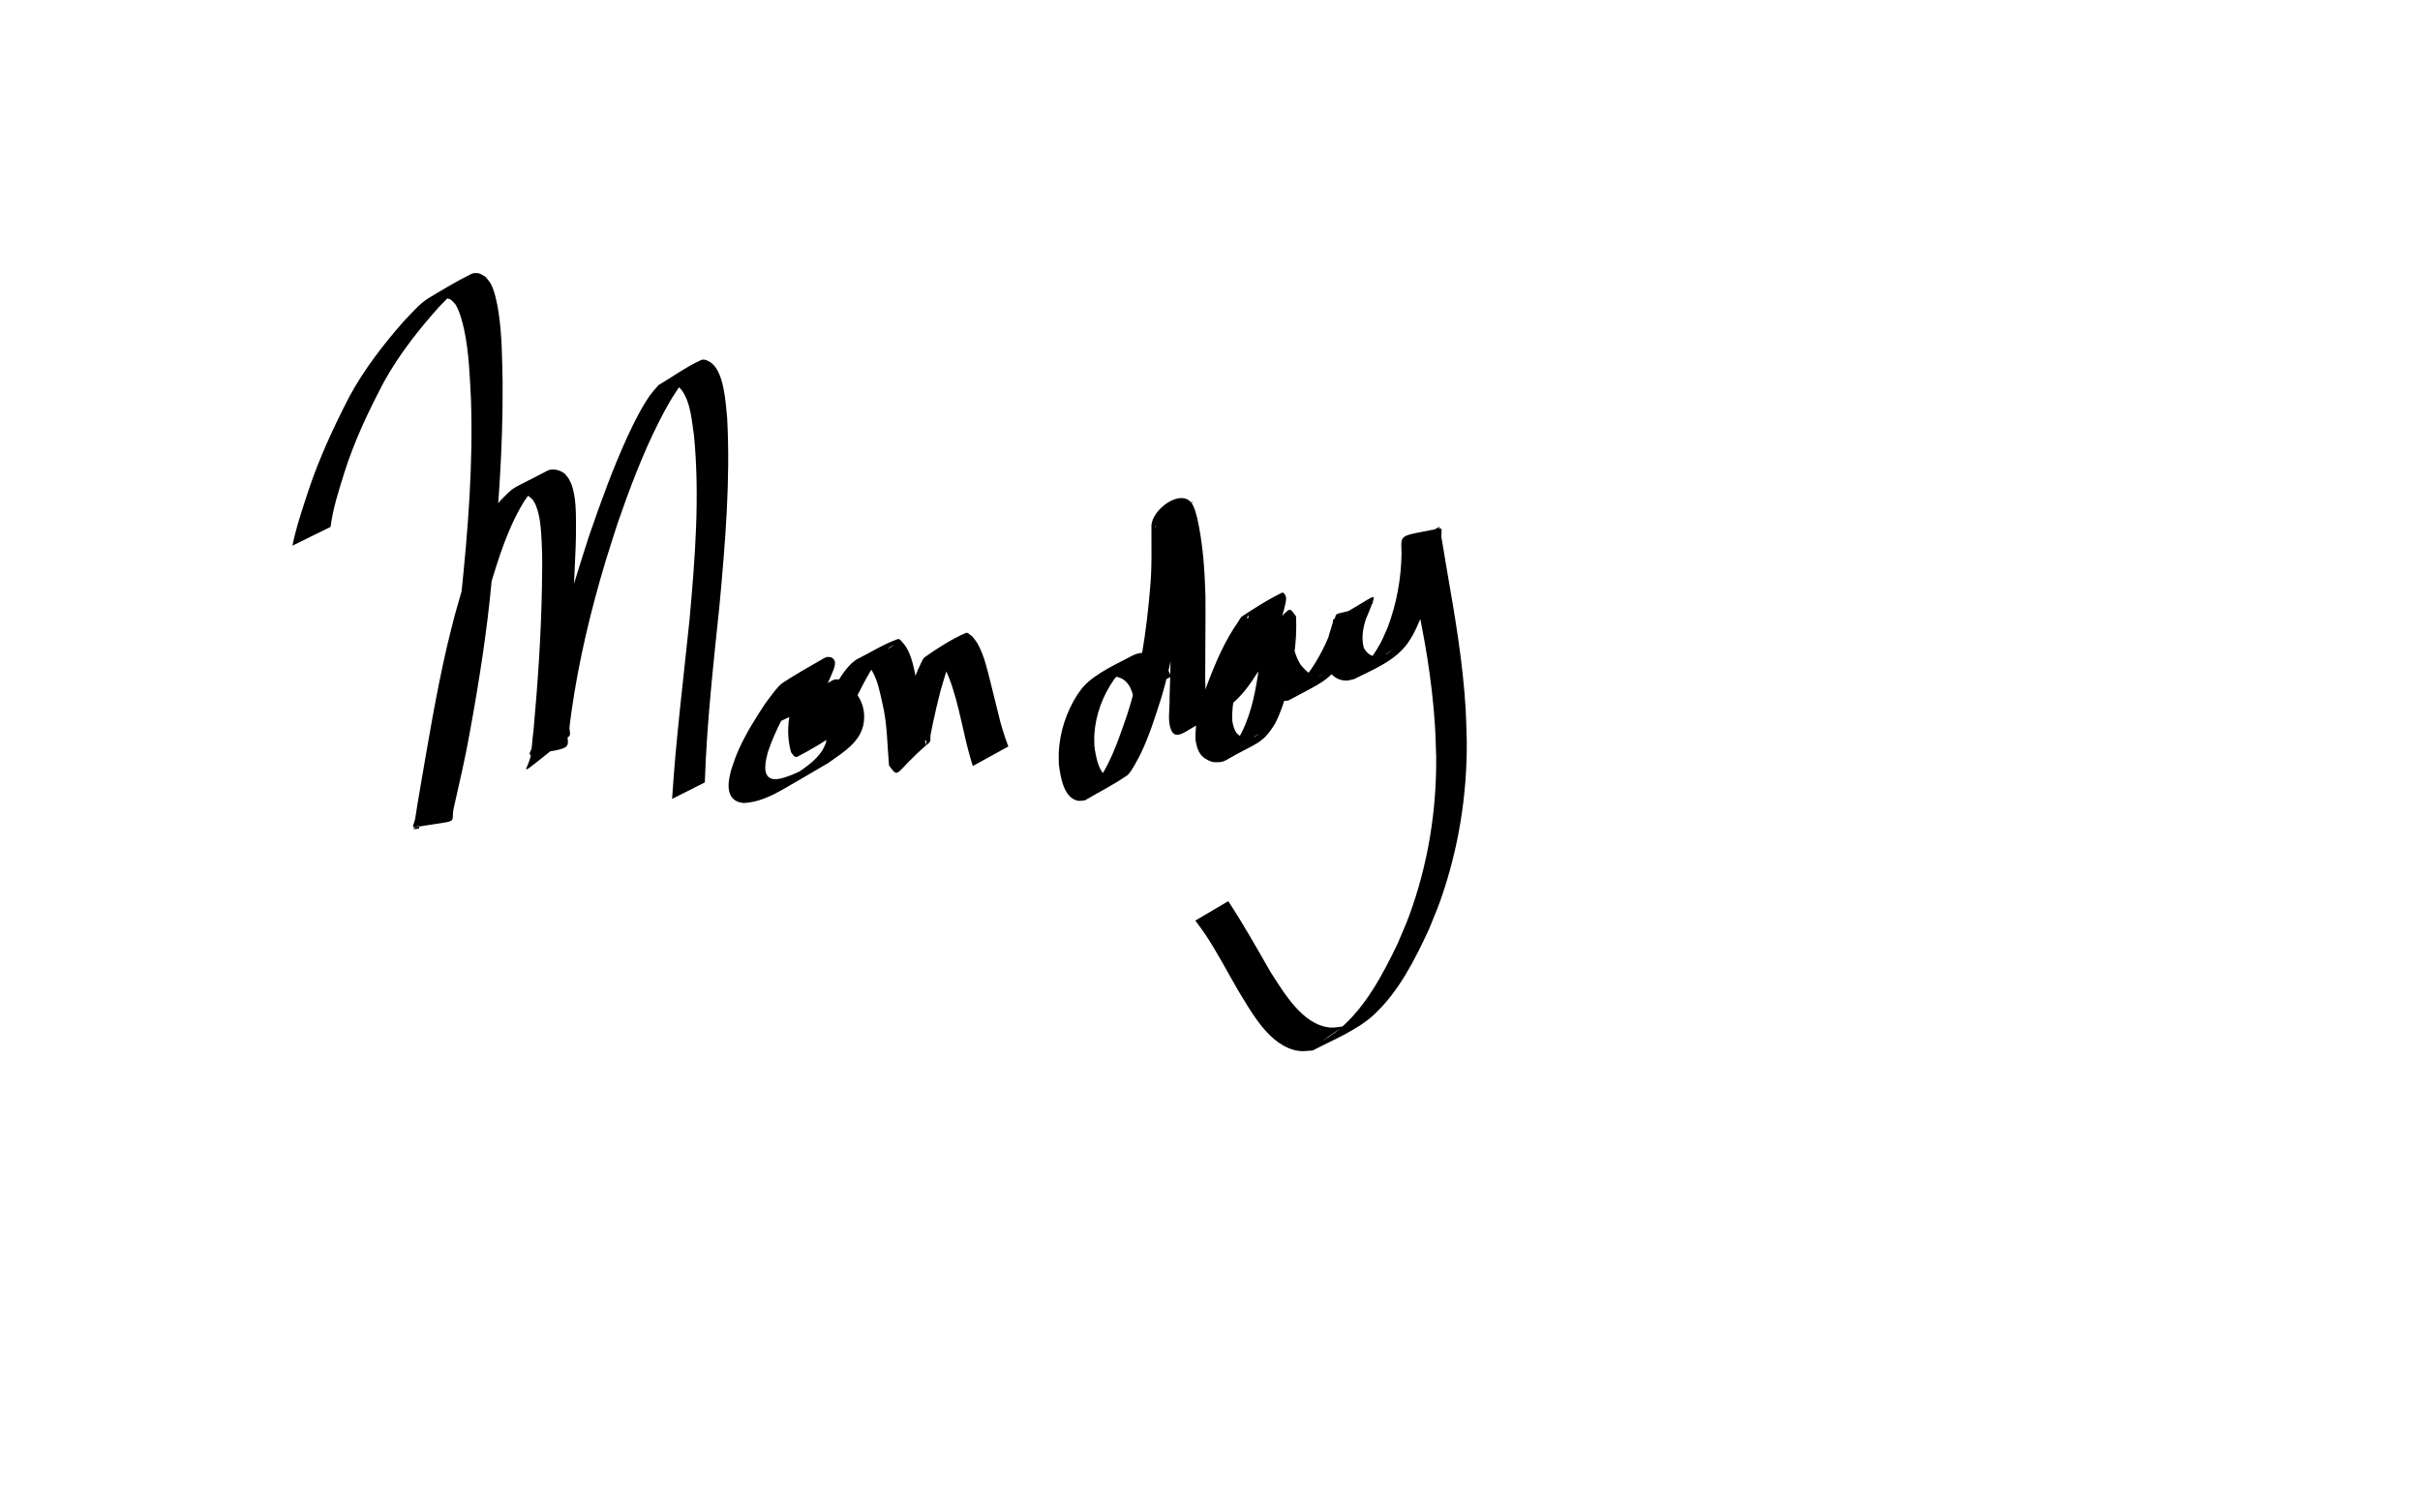 <?xml version="1.0" encoding="UTF-8" standalone="no"?>
<svg
   xmlns:dc="http://purl.org/dc/elements/1.1/"
   xmlns:cc="http://creativecommons.org/ns#"
   xmlns:rdf="http://www.w3.org/1999/02/22-rdf-syntax-ns#"
   xmlns:svg="http://www.w3.org/2000/svg"
   xmlns="http://www.w3.org/2000/svg"
   version="1.1"
   id="svg2"
   viewBox="0 0 1440 900"
   height="900"
   width="1440">
  <defs
     id="defs4" />
  <g
     transform="translate(0,-152.362)"
     id="layer1">
    <path
       d="m 173.992,477.082 c 2.347,-11.395 6.112,-22.418 9.755,-33.445 6.349,-19.007 14.833,-37.183 23.986,-54.975 8.749,-16.247 20.026,-30.852 32.132,-44.699 4.904,-4.907 9.411,-10.773 15.47,-14.398 8.254,-4.938 16.494,-9.944 25.12,-14.199 1.32,-0.651 2.958,-0.649 4.4,-0.36 1.468,0.294 2.665,1.363 3.998,2.045 1.106,1.468 2.475,2.77 3.317,4.403 2.24,4.344 3.669,11.506 4.383,16.048 2.206,14.048 2.225,28.284 2.522,42.459 0.295,39.165 -2.73,78.255 -6.443,117.214 -2.792,30.74 -7.627,61.222 -13.187,91.565 -2.604,14.798 -6.08,29.415 -9.37,44.069 -2.439,10.526 5.371,7.002 -23.636,11.854 -1.616,0.27 0.336,-3.261 0.564,-4.883 0.714,-5.062 2.318,-14.277 3.088,-18.835 4.843,-28.06 9.463,-56.19 15.886,-83.945 1.398,-6.041 2.99,-12.036 4.485,-18.054 5.376,-18.471 10.026,-37.441 18.52,-54.82 3.252,-6.654 4.439,-7.897 8.443,-13.533 9.845,-9.996 5.2,-5.945 28.312,-18.148 2.952,-1.558 7.652,-0.374 10.08,1.633 0.962,0.795 1.624,1.897 2.435,2.845 0.652,1.357 1.471,2.646 1.957,4.071 2.562,7.511 2.481,16.109 2.527,23.913 0.058,9.859 -0.35,16.28 -0.778,26.293 -1.298,28.709 -3.09,57.393 -4.318,86.104 -0.086,2.758 -0.235,5.514 -0.259,8.273 -0.109,12.711 6.228,11.264 -21.569,15.884 -1.952,0.324 0.969,-3.838 1.406,-5.767 0.718,-3.168 1.373,-6.35 2.059,-9.525 7.719,-38.956 18.995,-77.024 31.192,-114.772 6.927,-20.062 14.112,-40.097 22.986,-59.4 3.442,-7.487 8.183,-17.014 13.005,-23.976 1.603,-2.314 3.592,-4.335 5.388,-6.503 8.44,-4.969 16.41,-10.841 25.319,-14.908 1.578,-0.72 3.601,0.152 5.102,1.021 8.815,5.102 9.532,25.228 10.436,33.664 1.973,37.089 -1.175,74.208 -4.56,111.119 -3.644,35.122 -7.584,70.223 -8.753,105.532 0,0 -19.46,9.797 -19.46,9.797 l 0,0 c 2.254,-35.59 6.694,-70.966 10.345,-106.429 3.295,-36.41 6.205,-73.128 2.69,-109.64 -1.327,-8.633 -1.859,-19.536 -7.218,-27.005 -0.874,-1.218 -2.043,-2.343 -3.432,-2.908 -1.196,-0.487 -4.86,0.767 -3.873,-0.065 4.448,-3.751 9.895,-6.125 14.843,-9.187 -2.135,2.18 -4.498,4.16 -6.406,6.541 -5.652,7.055 -10.89,16.554 -14.868,24.454 -9.693,19.251 -17.309,39.464 -24.367,59.799 -2.419,7.611 -4.951,15.188 -7.257,22.834 -8.878,29.434 -16.049,59.451 -20.373,89.905 -0.381,3.013 -0.828,6.018 -1.142,9.039 -0.191,1.832 1.071,4.369 -0.373,5.512 -35.294,27.969 -23.953,20.521 -22.617,10.955 0.654,-4.687 0.864,-9.43 1.537,-14.114 2.614,-28.732 4.58,-57.529 5.068,-86.384 0.119,-10.312 0.354,-15.554 -0.15,-25.613 -0.365,-7.292 -0.708,-15.382 -3.454,-22.282 -0.473,-1.189 -1.226,-2.247 -1.839,-3.371 -2.251,-2.256 -3.777,-3.525 -7.221,-2.971 -1.094,0.176 -4.091,1.612 -3.17,0.996 26.22,-17.547 19.758,-12.554 12.553,-6.579 -4.537,5.521 -6.022,6.882 -9.729,13.543 -9.603,17.257 -14.844,36.548 -20.522,55.314 -1.535,6.01 -3.192,11.991 -4.606,18.031 -6.385,27.27 -10.539,55.02 -13.912,82.803 -0.697,6.731 -1.298,11.373 -1.599,17.906 -0.065,1.417 1.125,3.425 -0.025,4.256 -7.039,5.087 -15.414,8.018 -22.944,12.345 -0.819,0.471 7.06,0.511 1.983,-2.024 4.589,-14.787 8.495,-29.779 11.583,-44.954 6.331,-30.52 11.865,-61.216 15.031,-92.25 4.037,-38.701 7.129,-77.612 5.767,-116.556 -0.728,-13.788 -1.175,-27.601 -4.062,-41.157 -0.849,-3.986 -2.603,-10.729 -4.882,-14.53 -0.749,-1.249 -1.951,-2.162 -2.927,-3.242 -1.059,-0.33 -2.068,-0.961 -3.177,-0.989 -5.605,-0.14 -26.054,12.843 12.435,-8.99 1.834,-1.04 -3.555,2.28 -5.21,3.586 -4.346,3.433 -7.215,6.631 -11.105,10.601 -12.267,13.699 -23.659,28.19 -32.635,44.304 -9.27,17.528 -17.826,35.492 -23.796,54.448 -3.254,10.59 -6.795,21.199 -8.178,32.236 0,0 -22.711,11.169 -22.711,11.169 z"
       id="path3403"
       style="fill:#000000;fill-opacity:1;fill-rule:nonzero;stroke:none;stroke-width:1px;stroke-linecap:butt;stroke-linejoin:miter;stroke-opacity:1" />
    <path
       d="m 463.738,581.812 c 2.594,-5.118 5.223,-10.199 7.553,-15.445 0.948,-2.342 2.073,-4.636 2.641,-7.113 0.298,-1.299 0.336,-2.103 0.107,-2.145 -0.211,-0.038 -0.293,0.312 -0.439,0.468 -5.987,5.162 -19.441,8.596 15.065,-7.96 1.447,-0.694 -2.482,2.04 -3.638,3.153 -3.875,3.731 -4.7,5.076 -8.154,9.407 -8.6,11.688 -15.32,23.99 -19.971,37.724 -1.008,4.101 -3.949,14.214 2.523,15.898 0.958,0.249 1.977,0.115 2.965,0.173 10.142,-0.747 42.535,-20.463 7.925,-0.854 6.839,-4.796 14.838,-9.317 19.271,-16.711 0.703,-1.173 1.158,-2.477 1.738,-3.716 2.416,-8.971 -0.043,-14.996 -6.357,-21.427 -2.189,-1.624 -4.831,-3.226 -7.606,-1.793 -0.779,0.403 -2.803,2.082 -2.02,1.686 19.648,-9.937 22.94,-16.808 17.39,-7.292 -2.387,7.159 -2.638,14.973 -0.113,22.12 0.35,0.27 0.618,0.901 1.051,0.81 0.528,-0.112 1.517,-1.485 1.03,-1.25 -6.511,3.148 -12.436,7.566 -19.228,10.047 -1.703,0.622 2.348,-2.769 3.381,-4.259 2.84,-4.097 5.737,-9.526 8.138,-13.799 6.396,-10.713 10.613,-23.445 19.666,-32.407 0.881,-0.873 1.956,-1.526 2.933,-2.289 8.177,-4.052 15.928,-9.11 24.53,-12.156 1.252,-0.443 2.346,1.338 3.239,2.322 5.529,6.091 6.889,17.48 8.465,25.158 1.429,7.777 2.463,15.62 3.41,23.468 0.509,4.215 0.729,8.459 1.876,12.556 0.331,-9.313 0.271,3.192 -20.898,8.821 -1.688,0.449 1.119,-3.309 1.616,-4.983 2.585,-8.709 4.756,-17.557 7.1,-26.332 2.624,-8.658 4.599,-17.699 8.686,-25.847 0.82,-1.635 1.43,-3.593 2.93,-4.639 7.643,-5.328 15.548,-10.447 24.079,-14.19 1.314,-0.577 2.562,1.293 3.844,1.939 1.107,1.522 2.408,2.92 3.321,4.565 4.017,7.246 5.82,15.867 7.836,23.8 0.067,0.265 4.261,17.192 4.4,17.75 1.51,6.647 3.58,13.111 5.964,19.485 0,0 -21.147,11.66 -21.147,11.66 l 0,0 c -2.026,-6.634 -3.816,-13.326 -5.254,-20.117 -2.072,-8.9 -3.986,-17.894 -6.812,-26.595 -1.339,-4.121 -3.361,-9.756 -5.849,-13.495 -0.808,-1.215 -1.988,-2.136 -2.983,-3.205 -8.719,-1.296 -7.92,-0.61 14.761,-11.184 1.742,-0.812 -2.671,2.803 -3.683,4.438 -4.841,7.822 -6.812,17.117 -9.481,25.775 -2.231,9.111 -2.473,9.794 -4.362,18.642 -0.502,2.351 -0.97,4.71 -1.435,7.069 -0.318,1.617 0.344,3.793 -0.914,4.858 -21.228,17.98 -17.256,22.097 -23.816,13.533 -1.098,-12.236 -1.002,-24.63 -3.861,-36.675 -1.525,-6.628 -2.715,-13.654 -6.183,-19.632 -0.663,-1.143 -1.423,-2.275 -2.425,-3.137 -0.656,-0.565 -3.074,-0.474 -2.394,-1.01 5.695,-4.479 12.264,-7.718 18.396,-11.577 -1.186,0.624 -2.497,1.053 -3.557,1.873 -2.733,2.115 -6.226,6.665 -8.06,9.33 -4.956,7.203 -8.682,15.136 -12.672,22.885 -2.632,5.106 -4.443,8.739 -7.199,13.663 -0.851,1.52 -1.224,3.497 -2.641,4.511 -7.586,5.424 -15.661,10.18 -23.932,14.489 -1.686,0.878 -3.203,-1.902 -3.766,-2.657 -2.198,-7.802 -2.239,-15.999 -0.448,-23.9 4.485,-12.096 0.67,-4.033 24.52,-18.584 3.953,-2.412 8.269,0.41 11.2,2.954 6.447,7.114 9.681,14.238 7.596,23.969 -0.525,1.402 -0.899,2.869 -1.574,4.205 -4.03,7.966 -12.349,12.763 -19.287,17.815 -8.569,4.998 -17.105,10.055 -25.708,14.995 -7.618,4.374 -15.991,8.568 -24.925,8.734 -1.213,-0.329 -2.513,-0.43 -3.64,-0.988 -7.111,-3.526 -4.866,-13.218 -3.236,-19.13 1.857,-5.418 2.363,-7.305 4.797,-12.635 4.135,-9.056 9.491,-17.513 14.929,-25.824 2.027,-2.792 7.839,-11.034 10.773,-12.934 7.913,-5.124 16.117,-9.788 24.299,-14.47 2.298,-1.315 2.487,-0.958 4.769,-0.656 0.512,0.462 1.15,0.814 1.537,1.385 1.875,2.762 -1.598,8.536 -2.494,11.121 -2.283,5.063 -4.521,10.136 -7.032,15.094 0,0 -23.059,10.664 -23.059,10.664 z"
       id="path3405"
       style="fill:#000000;fill-opacity:1;fill-rule:nonzero;stroke:none;stroke-width:1px;stroke-linecap:butt;stroke-linejoin:miter;stroke-opacity:1" />
    <path
       d="m 674.3,567.044 c -0.731,-4.179 -2.624,-8.513 -6.473,-10.73 -0.873,-0.503 -1.872,-0.745 -2.808,-1.118 -3.352,-0.207 -3.531,-0.56 -6.852,0.712 -1.338,0.512 -5.09,2.627 -3.846,1.916 5.554,-3.174 10.973,-6.629 16.782,-9.308 1.669,-0.77 -2.936,2.231 -4.241,3.525 -1.431,1.42 -2.626,3.06 -3.938,4.591 -6.778,9.701 -11.012,21.018 -11.75,32.88 -0.141,2.26 0.026,4.529 0.04,6.793 0.629,5.135 2.731,19.542 10.703,18.724 1.192,-0.122 2.219,-0.906 3.328,-1.358 -5.683,2.99 -10.917,7.065 -17.05,8.97 -2.216,0.688 3.312,-3.275 4.701,-5.134 1.753,-2.347 3.274,-4.868 4.686,-7.435 5.569,-10.126 9.199,-21.103 12.968,-31.972 8.019,-24.51 11.638,-50.091 13.799,-75.696 1.218,-12.414 0.729,-24.874 0.794,-37.313 0.528,-9.828 17.48,-22.061 23.858,-13.415 1.951,2.645 2.619,6.264 3.473,9.332 3.332,15.084 4.378,30.546 4.811,45.948 0.117,16.815 -0.162,33.628 -0.147,50.443 0.476,4.711 -0.894,13.878 2.322,17.938 7.586,-4.787 23.227,-13.424 -12.011,6.716 8.396,-5.223 14.256,-13.174 19.727,-21.215 7.099,-10.815 11.94,-22.916 14.966,-35.456 -0.289,2.592 1.44,-8.198 0.409,-6.665 -0.305,0.453 -0.769,1.844 -0.273,1.615 6.843,-3.153 13.051,-7.59 19.928,-10.67 1.239,-0.555 -1.848,1.99 -2.772,2.986 -8.721,10.81 -14.432,23.494 -19.436,36.335 -3.947,10.417 -7.382,21.199 -6.724,32.443 1.018,5.728 2.482,9.234 8.606,10.095 1.591,-0.148 3.282,-0.182 4.779,-0.852 0.856,-0.384 3.189,-1.973 2.363,-1.528 -6.214,3.347 -12.164,7.201 -18.535,10.24 -1.228,0.586 2.058,-1.791 2.958,-2.811 1.069,-1.211 1.952,-2.573 2.928,-3.86 7.173,-11.908 10.104,-25.586 12.194,-39.158 0.625,-7.325 1.969,-15.224 0.192,-22.521 2.384,9.286 -0.386,0.192 22.037,-10.386 0.546,-0.258 -0.477,1.116 -0.626,1.701 -0.212,0.835 -0.33,1.691 -0.451,2.544 -0.433,3.05 -0.338,3.09 -0.408,6.226 -0.172,6.005 1.434,11.467 4.462,16.581 2.449,3.113 5.489,6.21 9.439,7.177 -0.307,1.368 4.698,-1.888 3.587,-1.276 -34.556,19.022 -21.917,13.592 -15.824,8.001 3.167,-2.906 4.192,-4.452 6.963,-7.873 6.635,-8.941 11.695,-19.028 15.323,-29.54 3.182,-10.933 -2.331,-2.779 23.755,-13.313 0.514,-0.208 -0.733,0.843 -1,1.329 -0.915,1.669 -1.731,4.162 -2.362,5.9 -2.332,6.495 -3.977,13.016 -2.133,19.809 3.628,6.162 7.84,5.82 13.86,3.358 10.94,-7.081 -5.731,3.841 -13.813,7.021 -1.706,0.671 2.669,-2.529 3.83,-3.947 1.334,-1.629 2.519,-3.381 3.632,-5.168 3.344,-5.371 4.08,-7.606 6.699,-13.492 5.335,-14.158 8.031,-29.112 8.241,-44.214 -0.328,-11.74 -1.994,-9.766 22.857,-14.7 1.734,-0.344 0.573,3.489 0.864,5.233 1.117,6.694 2.244,13.387 3.361,20.081 4.744,27.246 9.431,54.56 11.06,82.208 0.369,6.262 0.44,12.538 0.661,18.807 0.27,32.379 -4.938,64.641 -15.736,95.191 -2.043,5.779 -4.523,11.394 -6.784,17.091 -8.462,18.191 -17.84,36.946 -32.776,50.828 -10.004,9.298 -25.641,15.565 -36.462,21.29 -2.815,0.064 -5.663,0.623 -8.446,0.192 -17.056,-2.639 -27.787,-22.827 -35.822,-35.941 -6.425,-11.006 -12.274,-22.392 -19.321,-33.029 -1.945,-2.937 -4.116,-5.717 -6.175,-8.576 0,0 19.605,-11.529 19.605,-11.529 l 0,0 c 8.982,13.616 16.926,27.83 25.044,41.974 7.978,12.272 19.031,31.694 35.565,33.219 2.576,0.238 5.157,-0.434 7.735,-0.651 -3.737,2.615 -7.531,5.151 -11.211,7.846 -2.97,2.176 6.282,-3.896 9.082,-6.287 15.753,-13.451 25.641,-32.419 34.511,-50.711 2.341,-5.677 4.911,-11.264 7.024,-17.03 11.088,-30.255 16.287,-62.328 15.961,-94.515 -0.249,-6.217 -0.346,-12.441 -0.747,-18.65 -1.763,-27.358 -6.477,-54.431 -12.579,-81.127 -1.788,-7.383 -2.8,-12.119 -4.924,-19.125 -0.47,-1.551 -2.806,-3.528 -1.587,-4.595 6.418,-5.616 14.493,-9.001 21.919,-13.195 1.426,-0.805 -7.712,8.738 -1.072,4.795 -0.947,15.386 -3.58,30.657 -8.498,45.295 -2.637,6.582 -5.257,13.279 -9.386,19.119 -7.527,10.646 -20.449,15.673 -31.856,21.424 -1.218,0.286 -2.41,0.719 -3.653,0.857 -5.549,0.616 -10.125,-2.664 -12.505,-7.452 -0.304,-1.047 -0.72,-2.068 -0.913,-3.141 -1.086,-6.042 0.776,-12.313 2.488,-18.031 0.581,-1.978 1.277,-3.923 1.829,-5.91 0.167,-0.6 -0.176,-1.539 0.375,-1.831 24.738,-13.123 26.419,-18.305 22.165,-7.121 -4.163,10.59 -9.126,20.977 -15.496,30.423 -10.243,14.039 -13.465,14.158 -33.107,24.789 -0.758,0.41 -1.693,0.396 -2.555,0.393 -0.728,-0.003 -1.43,-0.273 -2.145,-0.409 -4.156,-1.933 -7.608,-4.961 -10.161,-8.781 -3.158,-5.499 -5.015,-11.399 -4.934,-17.81 -0.083,-3.063 0.072,-6.002 0.294,-9.054 0.051,-0.7 -0.437,-1.704 0.142,-2.102 22.054,-15.128 17.532,-20.486 23.55,-11.998 0.315,7.977 -0.085,15.992 -1.327,23.882 -2.199,13.659 -4.86,27.425 -11.183,39.871 -7.838,12.638 -10.779,11.038 -29.141,21.704 -2.514,1.46 -5.511,1.438 -8.274,1.06 -6.758,-2.252 -8.831,-6.127 -9.907,-13.019 -0.508,-11.747 3.096,-22.947 7.253,-33.821 4.831,-12.778 10.263,-25.383 18.159,-36.617 0.754,-1.043 1.19,-2.415 2.261,-3.128 7.607,-5.06 15.363,-9.964 23.541,-14.034 1.628,-0.81 2.65,2.396 2.692,3.11 0.092,1.58 -0.934,5.456 -1.208,6.661 -3.452,12.648 -8.085,25.093 -14.945,36.314 -5.087,8.111 -10.603,16.208 -18.517,21.834 -7.964,4.666 -15.913,9.358 -23.891,13.999 -1.702,0.991 -4.091,2.577 -6.181,2.55 -1.655,-0.021 -1.84,-0.495 -2.977,-1.456 -3.391,-5.871 -1.367,-13.579 -1.653,-19.961 0.506,-16.877 1.01,-33.763 0.786,-50.649 -0.511,-15.041 -1.668,-30.156 -5.74,-44.715 -0.804,-2.26 -1.378,-4.251 -2.523,-6.327 -0.22,-0.399 -0.419,-0.879 -0.82,-1.095 -0.172,-0.093 -0.334,0.664 -0.167,0.562 20.591,-12.43 25.785,-19.68 20.084,-12.012 -0.706,3.964 -0.789,7.977 -1.056,11.993 -0.587,8.826 -1.231,17.649 -2.024,26.46 -2.602,25.73 -6.194,51.467 -13.793,76.267 -3.498,10.807 -6.883,21.681 -11.805,31.953 -0.785,1.638 -5.841,11.521 -8.063,13.075 -7.987,5.589 -16.778,9.931 -25.167,14.896 -1.387,0.095 -2.792,0.532 -4.16,0.286 -8.779,-1.58 -10.526,-14.901 -11.424,-21.759 -0.018,-2.371 -0.176,-4.745 -0.054,-7.113 0.624,-12.069 4.425,-23.722 10.852,-33.928 1.212,-1.634 2.3,-3.367 3.637,-4.901 7.282,-8.358 21.697,-14.452 29.048,-18.514 3.844,-2.124 8.032,-2.306 12.159,-1.152 1.065,0.549 2.2,0.977 3.194,1.646 4.1,2.761 6.309,7.381 7.84,11.908 0,0 -22.419,11.986 -22.419,11.986 z"
       id="path3407"
       style="fill:#000000;fill-opacity:1;fill-rule:nonzero;stroke:none;stroke-width:1px;stroke-linecap:butt;stroke-linejoin:miter;stroke-opacity:1" />
  </g>
</svg>
